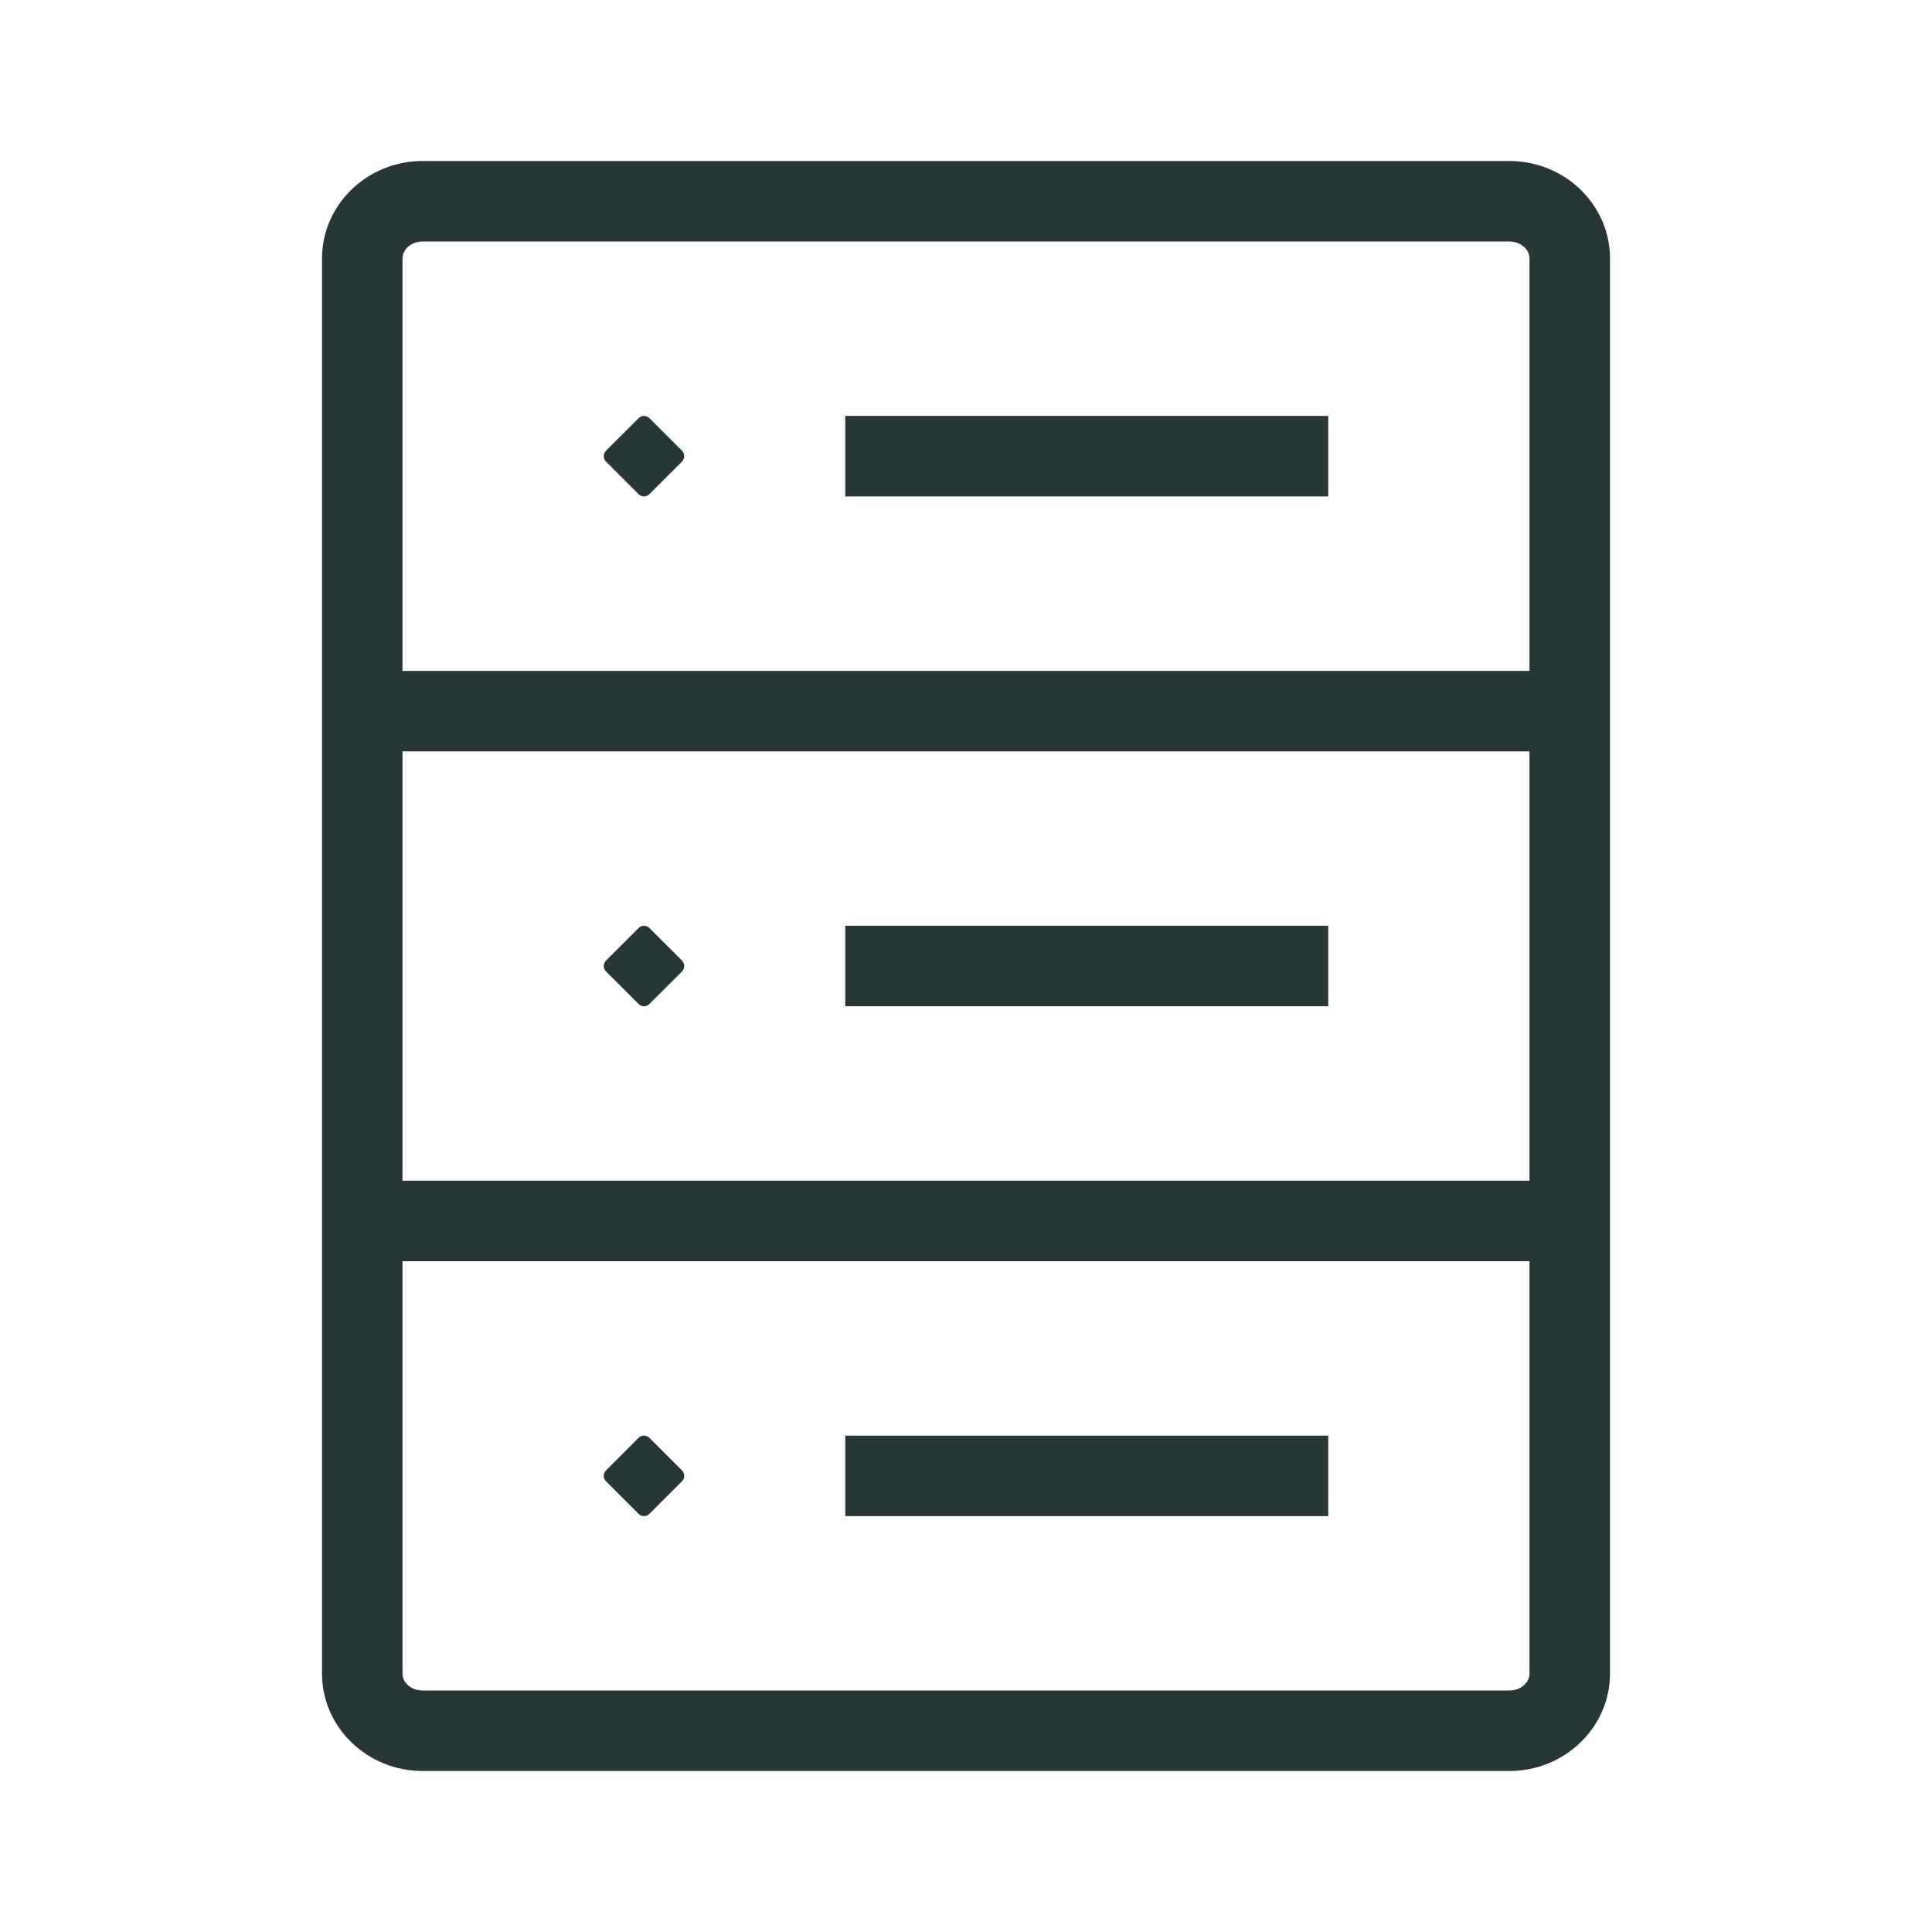 <?xml version="1.0" encoding="UTF-8"?>
<svg width="24px" height="24px" viewBox="0 0 24 24" version="1.1" xmlns="http://www.w3.org/2000/svg" xmlns:xlink="http://www.w3.org/1999/xlink">
    <title>Icons/Large Set/Infrastructure Cluster Thin Version</title>
    <g id="Icons/Large-Set/Infrastructure-Cluster-Thin-Version" stroke="none" stroke-width="1" fill="none" fill-rule="evenodd">
        <path d="M18.75,2 C19.439,2 20,2.543 20,3.211 L20,3.211 L20,20.79 C20,21.457 19.439,22 18.75,22 L18.75,22 L5.25,22 C4.561,22 4,21.457 4,20.79 L4,20.79 L4,3.211 C4,2.543 4.561,2 5.25,2 L5.25,2 Z M19,15.667 L5,15.667 L5,20.79 C5,20.906 5.112,21 5.25,21 L5.25,21 L18.75,21 C18.887,21 19,20.906 19,20.79 L19,20.79 L19,15.667 Z M8.067,17.861 L8.472,18.266 C8.509,18.303 8.509,18.364 8.472,18.401 L8.067,18.806 C8.03,18.843 7.97,18.843 7.933,18.806 L7.528,18.401 C7.491,18.364 7.491,18.303 7.528,18.266 L7.933,17.861 C7.97,17.824 8.03,17.824 8.067,17.861 Z M16.5,17.834 L16.5,18.834 L10.5,18.834 L10.5,17.834 L16.5,17.834 Z M19,9.334 L5,9.334 L5,14.667 L19,14.667 L19,9.334 Z M8.067,11.528 L8.472,11.932 C8.509,11.97 8.509,12.03 8.472,12.068 L8.067,12.472 C8.03,12.51 7.97,12.51 7.933,12.472 L7.528,12.068 C7.491,12.03 7.491,11.97 7.528,11.932 L7.933,11.528 C7.97,11.491 8.03,11.491 8.067,11.528 Z M16.5,11.5 L16.5,12.5 L10.5,12.5 L10.5,11.5 L16.5,11.5 Z M18.75,3 L5.25,3 C5.112,3 5,3.095 5,3.211 L5,3.211 L5,8.334 L19,8.334 L19,3.211 C19,3.095 18.887,3 18.75,3 L18.75,3 Z M8.067,5.195 L8.472,5.599 C8.509,5.637 8.509,5.697 8.472,5.734 L8.067,6.139 C8.03,6.176 7.97,6.176 7.933,6.139 L7.528,5.734 C7.491,5.697 7.491,5.637 7.528,5.599 L7.933,5.195 C7.97,5.158 8.03,5.158 8.067,5.195 Z M16.5,5.167 L16.5,6.167 L10.5,6.167 L10.5,5.167 L16.5,5.167 Z" id="Combined-Shape" fill="#273637"></path>
    </g>
</svg>